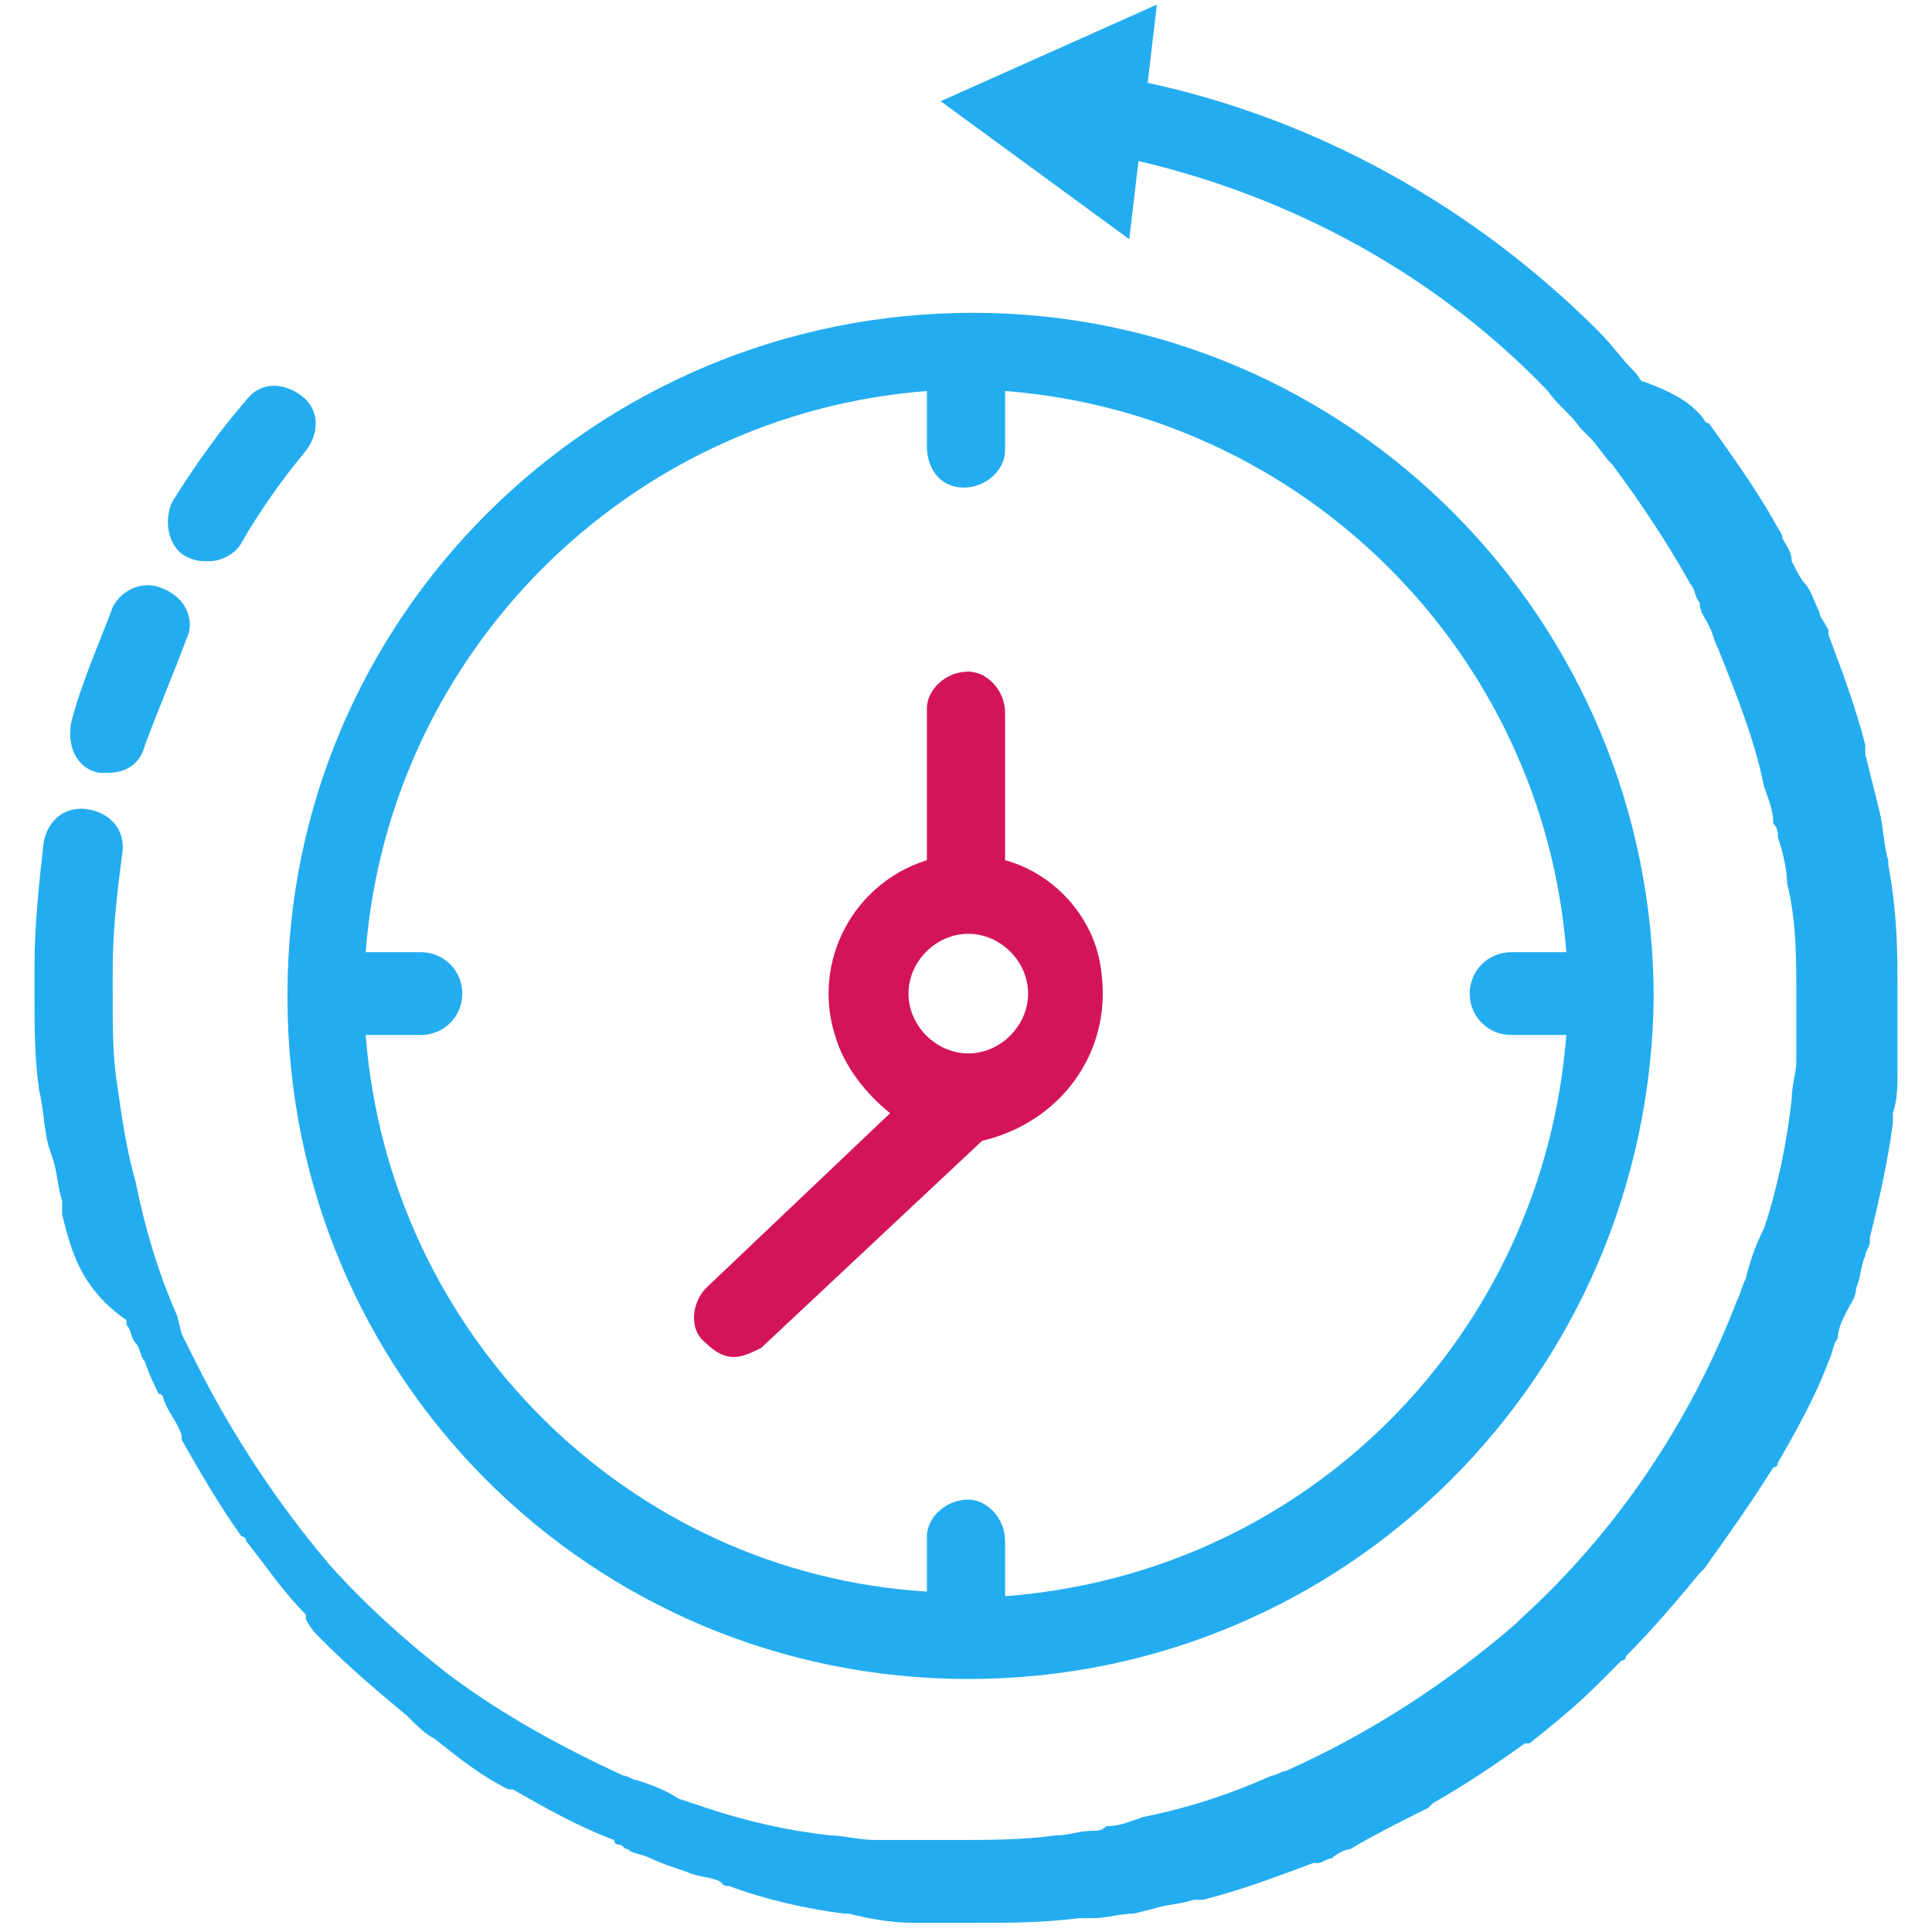 <?xml version="1.0" encoding="utf-8"?>
<!-- Generator: Adobe Illustrator 25.0.0, SVG Export Plug-In . SVG Version: 6.00 Build 0)  -->
<svg version="1.1" id="Layer_1" xmlns="http://www.w3.org/2000/svg" xmlns:xlink="http://www.w3.org/1999/xlink" x="0px"
	y="0px" viewBox="0 0 40.5 42" style="enable-background:new 0 0 40.5 42;" xml:space="preserve" height="70"
	width="70">
	<style type="text/css">
		.st0 {
			fill: #D4145A;
		}

		.st1 {
			fill: #23ADF0;
		}
	</style>
	<path class="st0" d="M23.2,21.2c-0.1-1.2-1-2.2-2.1-2.5v-3.2c0-0.5-0.4-0.9-0.8-0.9c-0.5,0-0.9,0.4-0.9,0.8v3.3
	c-1.6,0.5-2.5,2.2-2,3.8c0.2,0.7,0.7,1.3,1.2,1.7l-4,3.8c-0.3,0.3-0.4,0.9,0,1.2c0.2,0.2,0.4,0.3,0.6,0.3c0.2,0,0.4-0.1,0.6-0.2
	l4.8-4.5C22.3,24.4,23.4,22.9,23.2,21.2z M20.3,22.9c-0.7,0-1.3-0.6-1.3-1.3v0c0-0.7,0.6-1.3,1.3-1.3c0.7,0,1.3,0.6,1.3,1.3
	C21.6,22.3,21,22.9,20.3,22.9z" />
	<path class="st1" d="M5.9,9.8c-0.5,0.6-1,1.3-1.4,2c-0.1,0.2-0.4,0.4-0.7,0.4c-0.2,0-0.3,0-0.5-0.1c-0.4-0.2-0.5-0.8-0.3-1.2
	c0.5-0.8,1-1.5,1.6-2.2c0.3-0.4,0.8-0.4,1.2-0.1c0,0,0,0,0,0C6.2,8.9,6.2,9.4,5.9,9.8z" />
	<path class="st1" d="M3.3,13.9c-0.3,0.8-0.6,1.5-0.9,2.3c-0.1,0.4-0.4,0.6-0.8,0.6c-0.1,0-0.2,0-0.2,0c-0.5-0.1-0.7-0.6-0.6-1.1v0
	c0.2-0.8,0.6-1.7,0.9-2.5c0.2-0.4,0.7-0.6,1.1-0.4c0,0,0,0,0,0C3.3,13,3.5,13.5,3.3,13.9z" />
	<path class="st1" d="M40.5,21.6v0.1c0,0.1,0,0.1,0,0.2c0,0.3,0,0.7,0,1l0,0.4c0,0.3,0,0.6-0.1,0.9c0,0.1,0,0.1,0,0.2l0,0
	c-0.1,0.8-0.3,1.7-0.5,2.5c0,0,0,0,0,0.1c0,0.1-0.1,0.2-0.1,0.3c-0.1,0.2-0.1,0.5-0.2,0.7c0,0.2-0.1,0.3-0.2,0.5
	c-0.1,0.2-0.2,0.4-0.2,0.6c-0.1,0.1-0.1,0.3-0.2,0.5c0,0,0,0,0,0c-0.3,0.8-0.7,1.5-1.1,2.2c0,0,0,0.1-0.1,0.1
	c-0.5,0.8-1,1.5-1.5,2.2c0,0-0.1,0.1-0.1,0.1c-0.5,0.6-1,1.2-1.6,1.8c0,0,0,0.1-0.1,0.1c-0.2,0.2-0.3,0.3-0.5,0.5
	c-0.5,0.5-1,0.9-1.5,1.3c0,0,0,0-0.1,0c-0.7,0.5-1.3,0.9-2,1.3c0,0-0.1,0.1-0.1,0.1c-0.6,0.3-1.2,0.6-1.7,0.9
	c-0.1,0-0.3,0.1-0.4,0.2c-0.1,0-0.2,0.1-0.3,0.1c0,0-0.1,0-0.1,0c-0.8,0.3-1.6,0.6-2.4,0.8c0,0,0,0,0,0c-0.1,0-0.2,0-0.2,0
	c-0.3,0.1-0.6,0.1-0.9,0.2l-0.4,0.1c-0.3,0-0.6,0.1-0.9,0.1c-0.1,0-0.1,0-0.2,0c0,0,0,0-0.1,0c-0.8,0.1-1.5,0.1-2.2,0.1h-0.3
	c-0.1,0-0.2,0-0.2,0c-0.3,0-0.6,0-0.9,0c-0.5,0-1-0.1-1.4-0.2l-0.1,0c0,0,0,0,0,0c-0.8-0.1-1.7-0.3-2.5-0.6c0,0,0,0,0,0
	c-0.1,0-0.1,0-0.2-0.1c-0.2-0.1-0.5-0.1-0.7-0.2c-0.3-0.1-0.6-0.2-0.8-0.3c-0.2-0.1-0.4-0.1-0.5-0.2c-0.1,0-0.1-0.1-0.2-0.1
	c0,0-0.1,0-0.1-0.1c-0.8-0.3-1.5-0.7-2.2-1.1c0,0,0,0-0.1,0c-0.6-0.3-1.1-0.7-1.6-1.1c0,0,0,0,0,0c-0.2-0.1-0.4-0.3-0.5-0.4
	c0,0-0.1-0.1-0.1-0.1c-0.6-0.5-1.2-1-1.8-1.6c0,0-0.1-0.1-0.1-0.1c-0.1-0.1-0.2-0.2-0.3-0.4l0-0.1c-0.5-0.5-0.9-1.1-1.3-1.6
	c0-0.1-0.1-0.1-0.1-0.1c-0.5-0.7-0.9-1.4-1.3-2.1c0,0,0,0,0-0.1c-0.1-0.3-0.3-0.5-0.4-0.8c0,0,0-0.1-0.1-0.1
	c-0.1-0.2-0.2-0.4-0.3-0.7c-0.1-0.1-0.1-0.3-0.2-0.4c-0.1-0.1-0.1-0.3-0.2-0.4c0,0,0-0.1,0-0.1C1,28,0.8,27.2,0.6,26.4
	c0,0,0,0,0-0.1c0-0.1,0-0.2,0-0.2c-0.1-0.3-0.1-0.6-0.2-0.9l-0.1-0.3c-0.1-0.4-0.1-0.8-0.2-1.2C0,23,0,22.3,0,21.6
	c0-0.1,0-0.2,0-0.3c0-0.1,0-0.2,0-0.3c0-0.9,0.1-1.8,0.2-2.7c0.1-0.5,0.5-0.8,1-0.7c0.5,0.1,0.8,0.5,0.7,1c-0.1,0.8-0.2,1.6-0.2,2.5
	c0,0.1,0,0.2,0,0.3c0,0.1,0,0.2,0,0.3c0,0.6,0,1.3,0.1,1.9C1.9,24.3,2,25,2.2,25.7c0.2,1,0.5,2,0.9,2.9L3.2,29
	c0.1,0.2,0.2,0.4,0.3,0.6c0,0,0,0,0,0c0.8,1.6,1.8,3.1,2.9,4.4c0,0,0,0,0,0c0.8,0.9,1.7,1.7,2.6,2.4c0,0,0,0,0,0
	c1.2,0.9,2.5,1.6,3.8,2.2c0.1,0,0.2,0.1,0.3,0.1c0.3,0.1,0.6,0.2,0.9,0.4l0.6,0.2c0.9,0.3,1.8,0.5,2.7,0.6c0.3,0,0.6,0.1,1,0.1
	c0.1,0,0.2,0,0.3,0c0.3,0,0.5,0,0.8,0c0.2,0,0.4,0,0.5,0c0.8,0,1.6,0,2.3-0.1c0.3,0,0.5-0.1,0.8-0.1c0.1,0,0.2,0,0.3-0.1
	c0.3,0,0.5-0.1,0.8-0.2c1-0.2,1.9-0.5,2.8-0.9c0.1,0,0.2-0.1,0.3-0.1c1.8-0.8,3.5-1.9,5-3.2l0.1-0.1c2.1-1.9,3.7-4.3,4.7-6.9
	c0.1-0.2,0.1-0.3,0.2-0.5c0.1-0.4,0.2-0.7,0.4-1.1c0.3-0.9,0.5-1.9,0.6-2.8c0-0.3,0.1-0.6,0.1-0.8c0-0.1,0-0.2,0-0.3
	c0-0.3,0-0.6,0-0.9c0-0.1,0-0.2,0-0.3c0-0.8,0-1.6-0.2-2.4c0-0.3-0.1-0.7-0.2-1c0-0.1,0-0.2-0.1-0.3c0-0.3-0.1-0.5-0.2-0.8
	c-0.2-1-0.6-2-1-3c-0.1-0.2-0.1-0.3-0.2-0.5c-0.1-0.2-0.2-0.3-0.2-0.5c-0.1-0.1-0.1-0.3-0.2-0.4c-0.5-0.9-1.1-1.8-1.7-2.6
	c-0.2-0.2-0.3-0.4-0.5-0.6c-0.1-0.1-0.1-0.1-0.2-0.2c-0.2-0.3-0.5-0.5-0.7-0.8c-2.4-2.5-5.5-4.2-8.9-5l-0.2,1.7l-4.1-3l4.7-2.1
	l-0.2,1.7c3.7,0.8,7.1,2.7,9.8,5.4c0,0,0,0,0,0l0,0c0.3,0.3,0.5,0.6,0.8,0.9c0.1,0.1,0.1,0.2,0.2,0.2C35.8,8.6,36,8.8,36.2,9
	c0.1,0.1,0.1,0.2,0.2,0.2c0,0,0,0,0,0c0.5,0.7,1,1.4,1.4,2.1c0,0,0,0,0,0c0.1,0.2,0.2,0.3,0.2,0.4c0.1,0.2,0.2,0.3,0.2,0.5
	c0.1,0.2,0.2,0.4,0.3,0.5s0.2,0.4,0.3,0.6c0,0.1,0.1,0.2,0.2,0.4c0,0,0,0.1,0,0.1c0.3,0.8,0.6,1.6,0.8,2.4c0,0,0,0,0,0
	c0,0.1,0,0.2,0,0.2c0.1,0.4,0.2,0.8,0.3,1.2c0.1,0.4,0.1,0.8,0.2,1.1c0,0,0,0,0,0.1v0C40.5,19.9,40.5,20.7,40.5,21.6z" />
	<path class="st1" d="M20.4,6.8c-8.2,0-14.9,6.6-14.9,14.8v0.1c0,8.2,6.6,14.8,14.8,14.8c8.2,0,14.8-6.6,14.9-14.8
	C35.2,13.5,28.6,6.8,20.4,6.8z M21.1,34.7v-1.2c0-0.5-0.4-0.9-0.8-0.9c-0.5,0-0.9,0.4-0.9,0.8v1.2C12.9,34.2,7.7,29,7.2,22.5h1.2
	c0.5,0,0.9-0.4,0.9-0.9c0-0.5-0.4-0.9-0.9-0.9H7.2C7.7,14.2,12.9,9,19.4,8.5v1.2c0,0.5,0.3,0.9,0.8,0.9c0.5,0,0.9-0.4,0.9-0.8V8.5
	c6.5,0.5,11.7,5.7,12.2,12.2h-1.2c-0.5,0-0.9,0.4-0.9,0.9c0,0.5,0.4,0.9,0.9,0.9h1.2C32.8,29,27.7,34.2,21.1,34.7z" />
</svg>